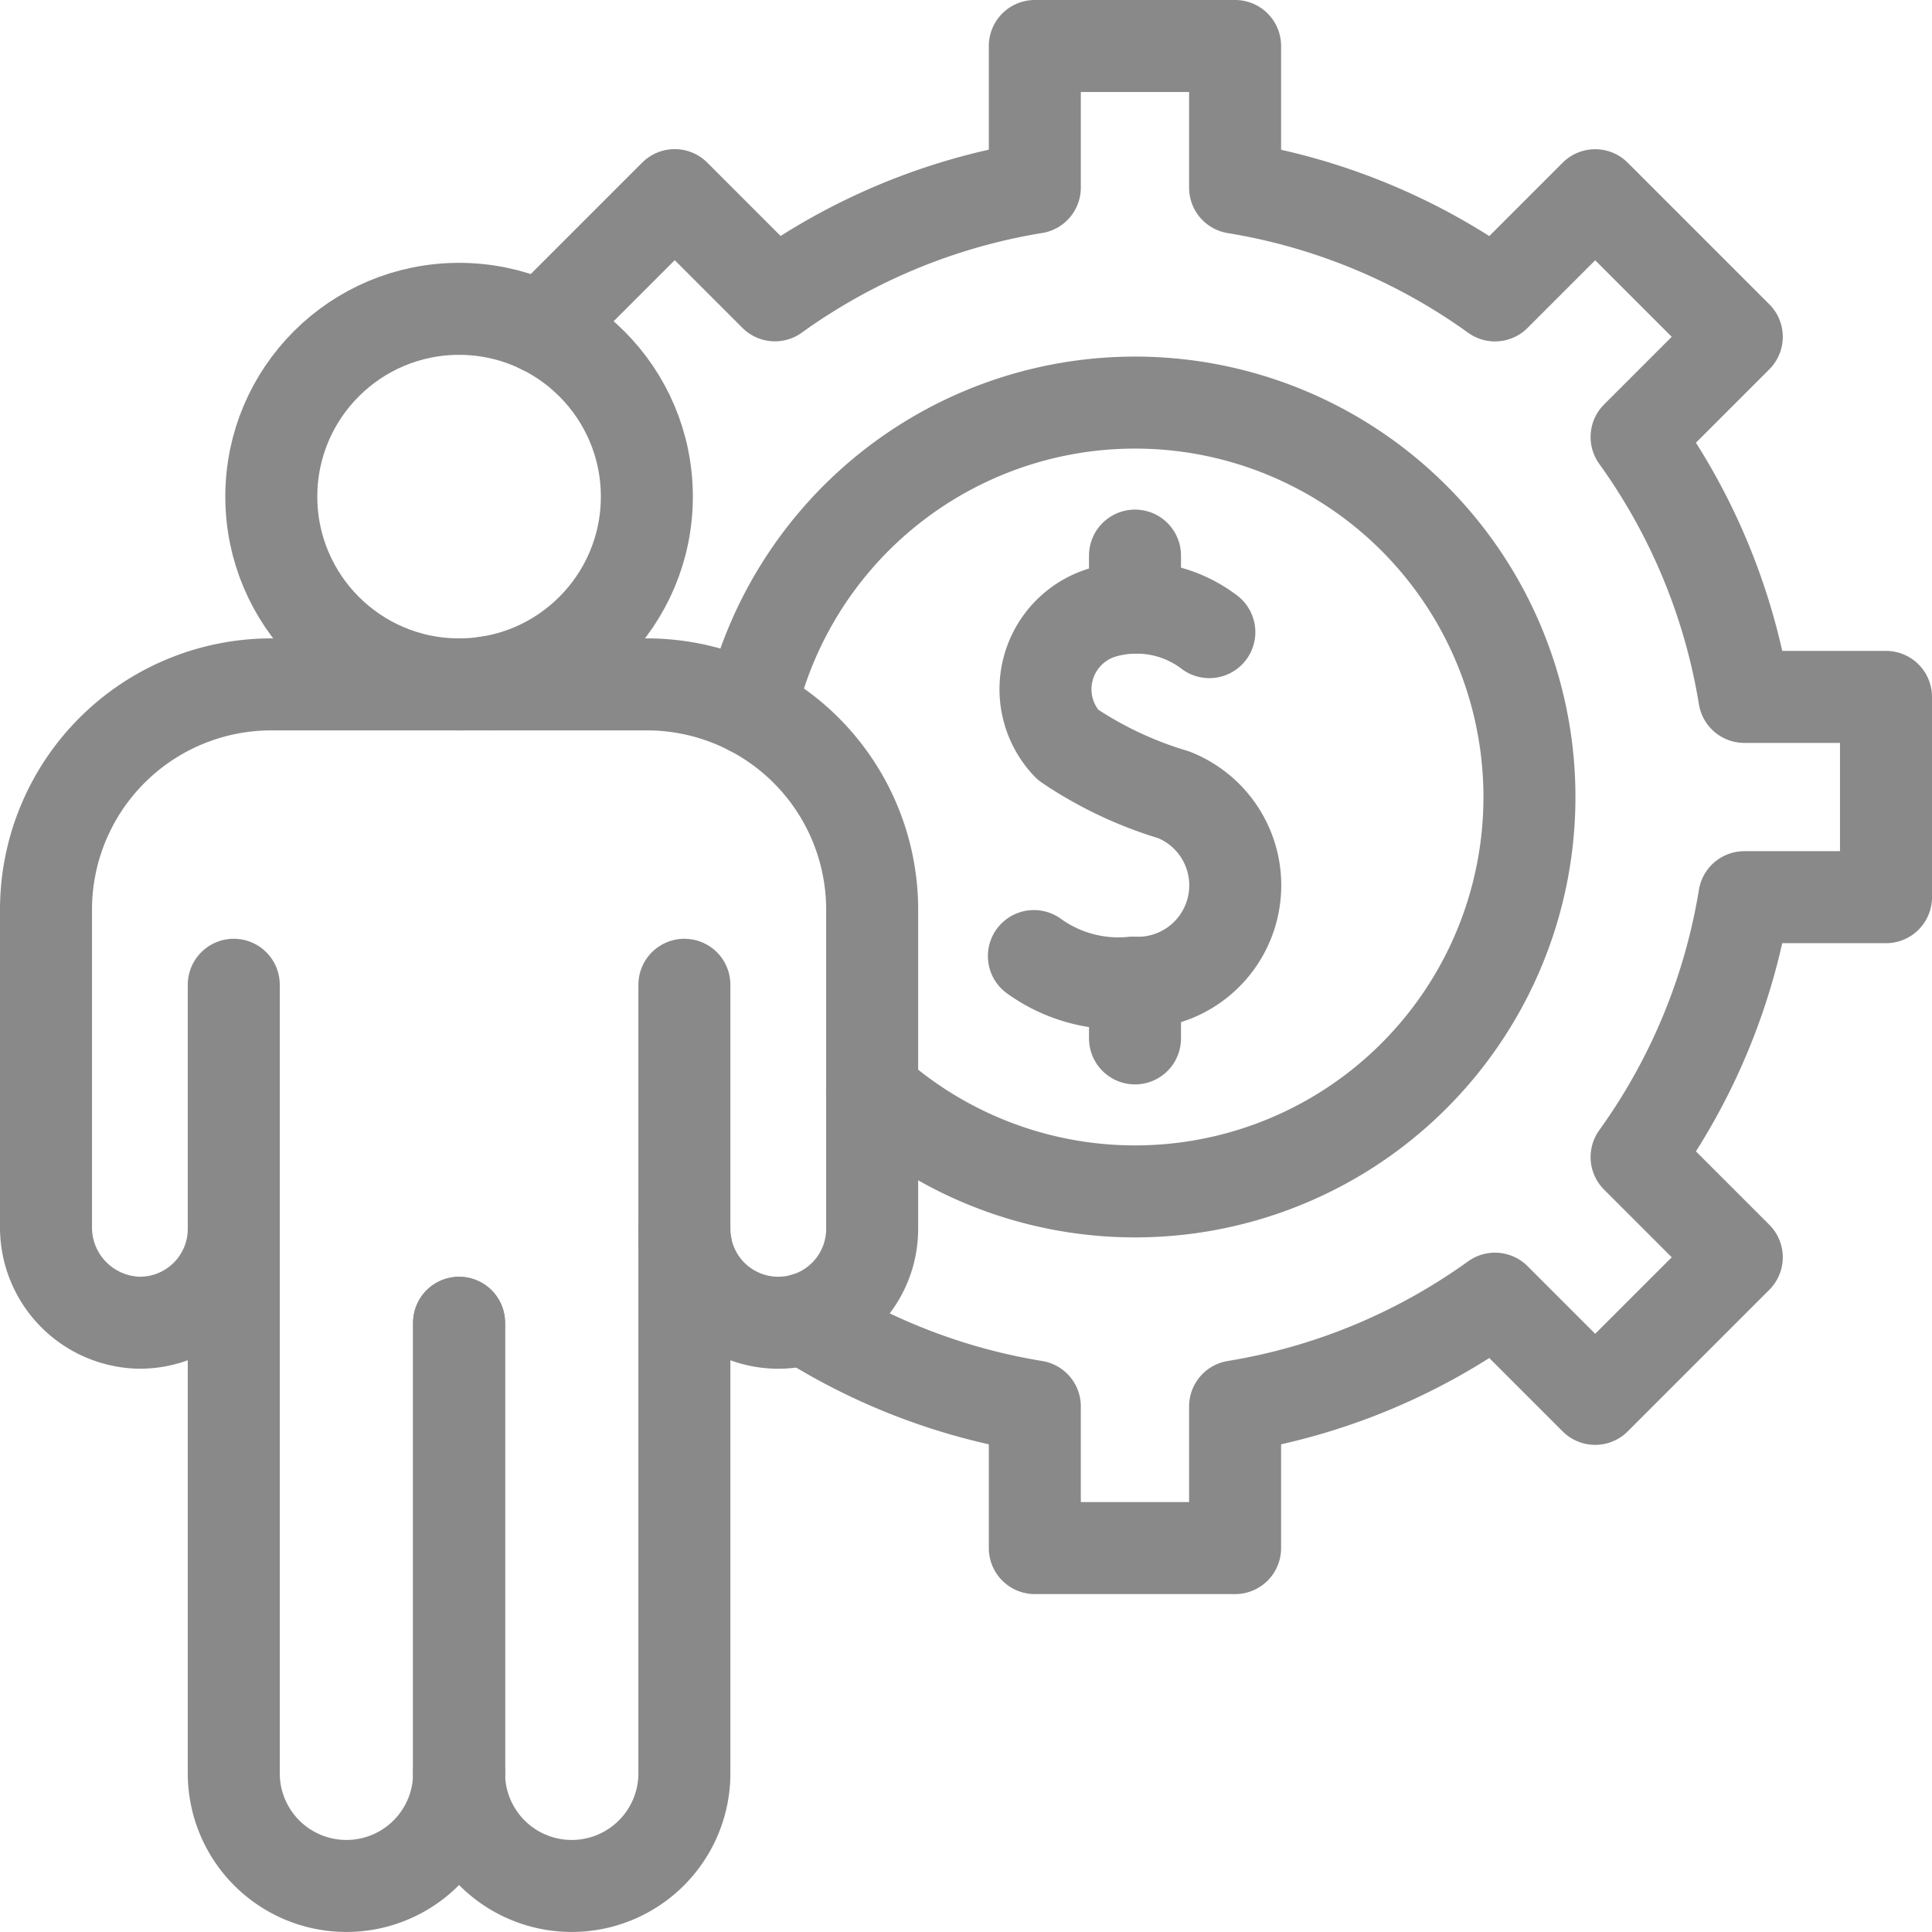 <svg xmlns="http://www.w3.org/2000/svg" width="21" height="21" viewBox="0 0 21 21">
    <g data-name="Group 355" transform="translate(.5 .5)">
        <path transform="translate(2.041 10.204)" style="fill:none;stroke:#898989;stroke-linecap:round;stroke-linejoin:round;stroke-miterlimit:10" d="M0 0v2.653M0 2.653V0M0 2.653V0"/>
        <path transform="translate(4.49 13.878)" style="fill:none;stroke:#898989;stroke-linecap:round;stroke-linejoin:round;stroke-miterlimit:10" d="M0 4.898V0"/>
        <path d="M18.98 183.143v3.469a1.02 1.02 0 1 1-2.041 0v5.918a1.224 1.224 0 0 1-2.449 0 1.224 1.224 0 0 1-2.449 0v-5.918a1.02 1.02 0 0 1-1.041 1.02 1.036 1.036 0 0 1-1-1.043v-3.446a2.449 2.449 0 0 1 2.449-2.449h4.082a2.449 2.449 0 0 1 2.449 2.449z" transform="translate(-10 -173.755)" style="fill:none;stroke:#898989;stroke-linecap:round;stroke-linejoin:round;stroke-miterlimit:10"/>
        <path transform="translate(4.49 13.878)" style="fill:none;stroke:#898989;stroke-linecap:round;stroke-linejoin:round;stroke-miterlimit:10" d="M0 4.898V0"/>
        <circle cx="2.041" cy="2.041" r="2.041" transform="translate(2.449 2.857)" style="fill:none;stroke:#898989;stroke-linecap:round;stroke-linejoin:round;stroke-miterlimit:10"/>
        <path transform="translate(6.939 10.204)" style="fill:none;stroke:#898989;stroke-linecap:round;stroke-linejoin:round;stroke-miterlimit:10" d="M0 0v2.653"/>
        <path d="M128 180.122h0l.063.023" transform="translate(-123.203 -173.206)" style="fill:none;stroke:#898989;stroke-linecap:round;stroke-linejoin:round;stroke-miterlimit:10"/>
        <path d="m180.709 330.146-.015-.015" transform="translate(-173.755 -317.118)" style="fill:none;stroke:#898989;stroke-linecap:round;stroke-linejoin:round;stroke-miterlimit:10"/>
        <path d="m142.579 13.066 1.445-1.445 1.089 1.089a6.678 6.678 0 0 1 2.825-1.171V10h2.177v1.54a6.679 6.679 0 0 1 2.825 1.171l1.089-1.089 1.539 1.539-1.089 1.089a6.678 6.678 0 0 1 1.171 2.825h1.54v2.177h-1.54a6.678 6.678 0 0 1-1.171 2.825l1.089 1.089-1.539 1.539-1.089-1.089a6.678 6.678 0 0 1-2.825 1.171v1.54h-2.177v-1.54a6.674 6.674 0 0 1-2.5-.951" transform="translate(-137.19 -10)" style="fill:none;stroke:#898989;stroke-linecap:round;stroke-linejoin:round;stroke-miterlimit:10"/>
        <path d="M198.366 108.722a4.287 4.287 0 1 1 1.322 4.145" transform="translate(-190.709 -101.509)" style="fill:none;stroke:#898989;stroke-linecap:round;stroke-linejoin:round;stroke-miterlimit:10"/>
        <path d="M276.039 160.426a1.309 1.309 0 0 0-1.169-.211.871.871 0 0 0-.37 1.434 4.2 4.2 0 0 0 1.152.545 1.059 1.059 0 0 1-.446 2.042 1.57 1.57 0 0 1-1.074-.289" transform="translate(-263.394 -154.055)" style="fill:none;stroke:#898989;stroke-linecap:round;stroke-linejoin:round;stroke-miterlimit:10"/>
        <path transform="translate(11.837 10.182)" style="fill:none;stroke:#898989;stroke-linecap:round;stroke-linejoin:round;stroke-miterlimit:10" d="M0 0v.605"/>
        <path transform="translate(11.837 5.539)" style="fill:none;stroke:#898989;stroke-linecap:round;stroke-linejoin:round;stroke-miterlimit:10" d="M0 0v.565"/>
    </g>
</svg>
